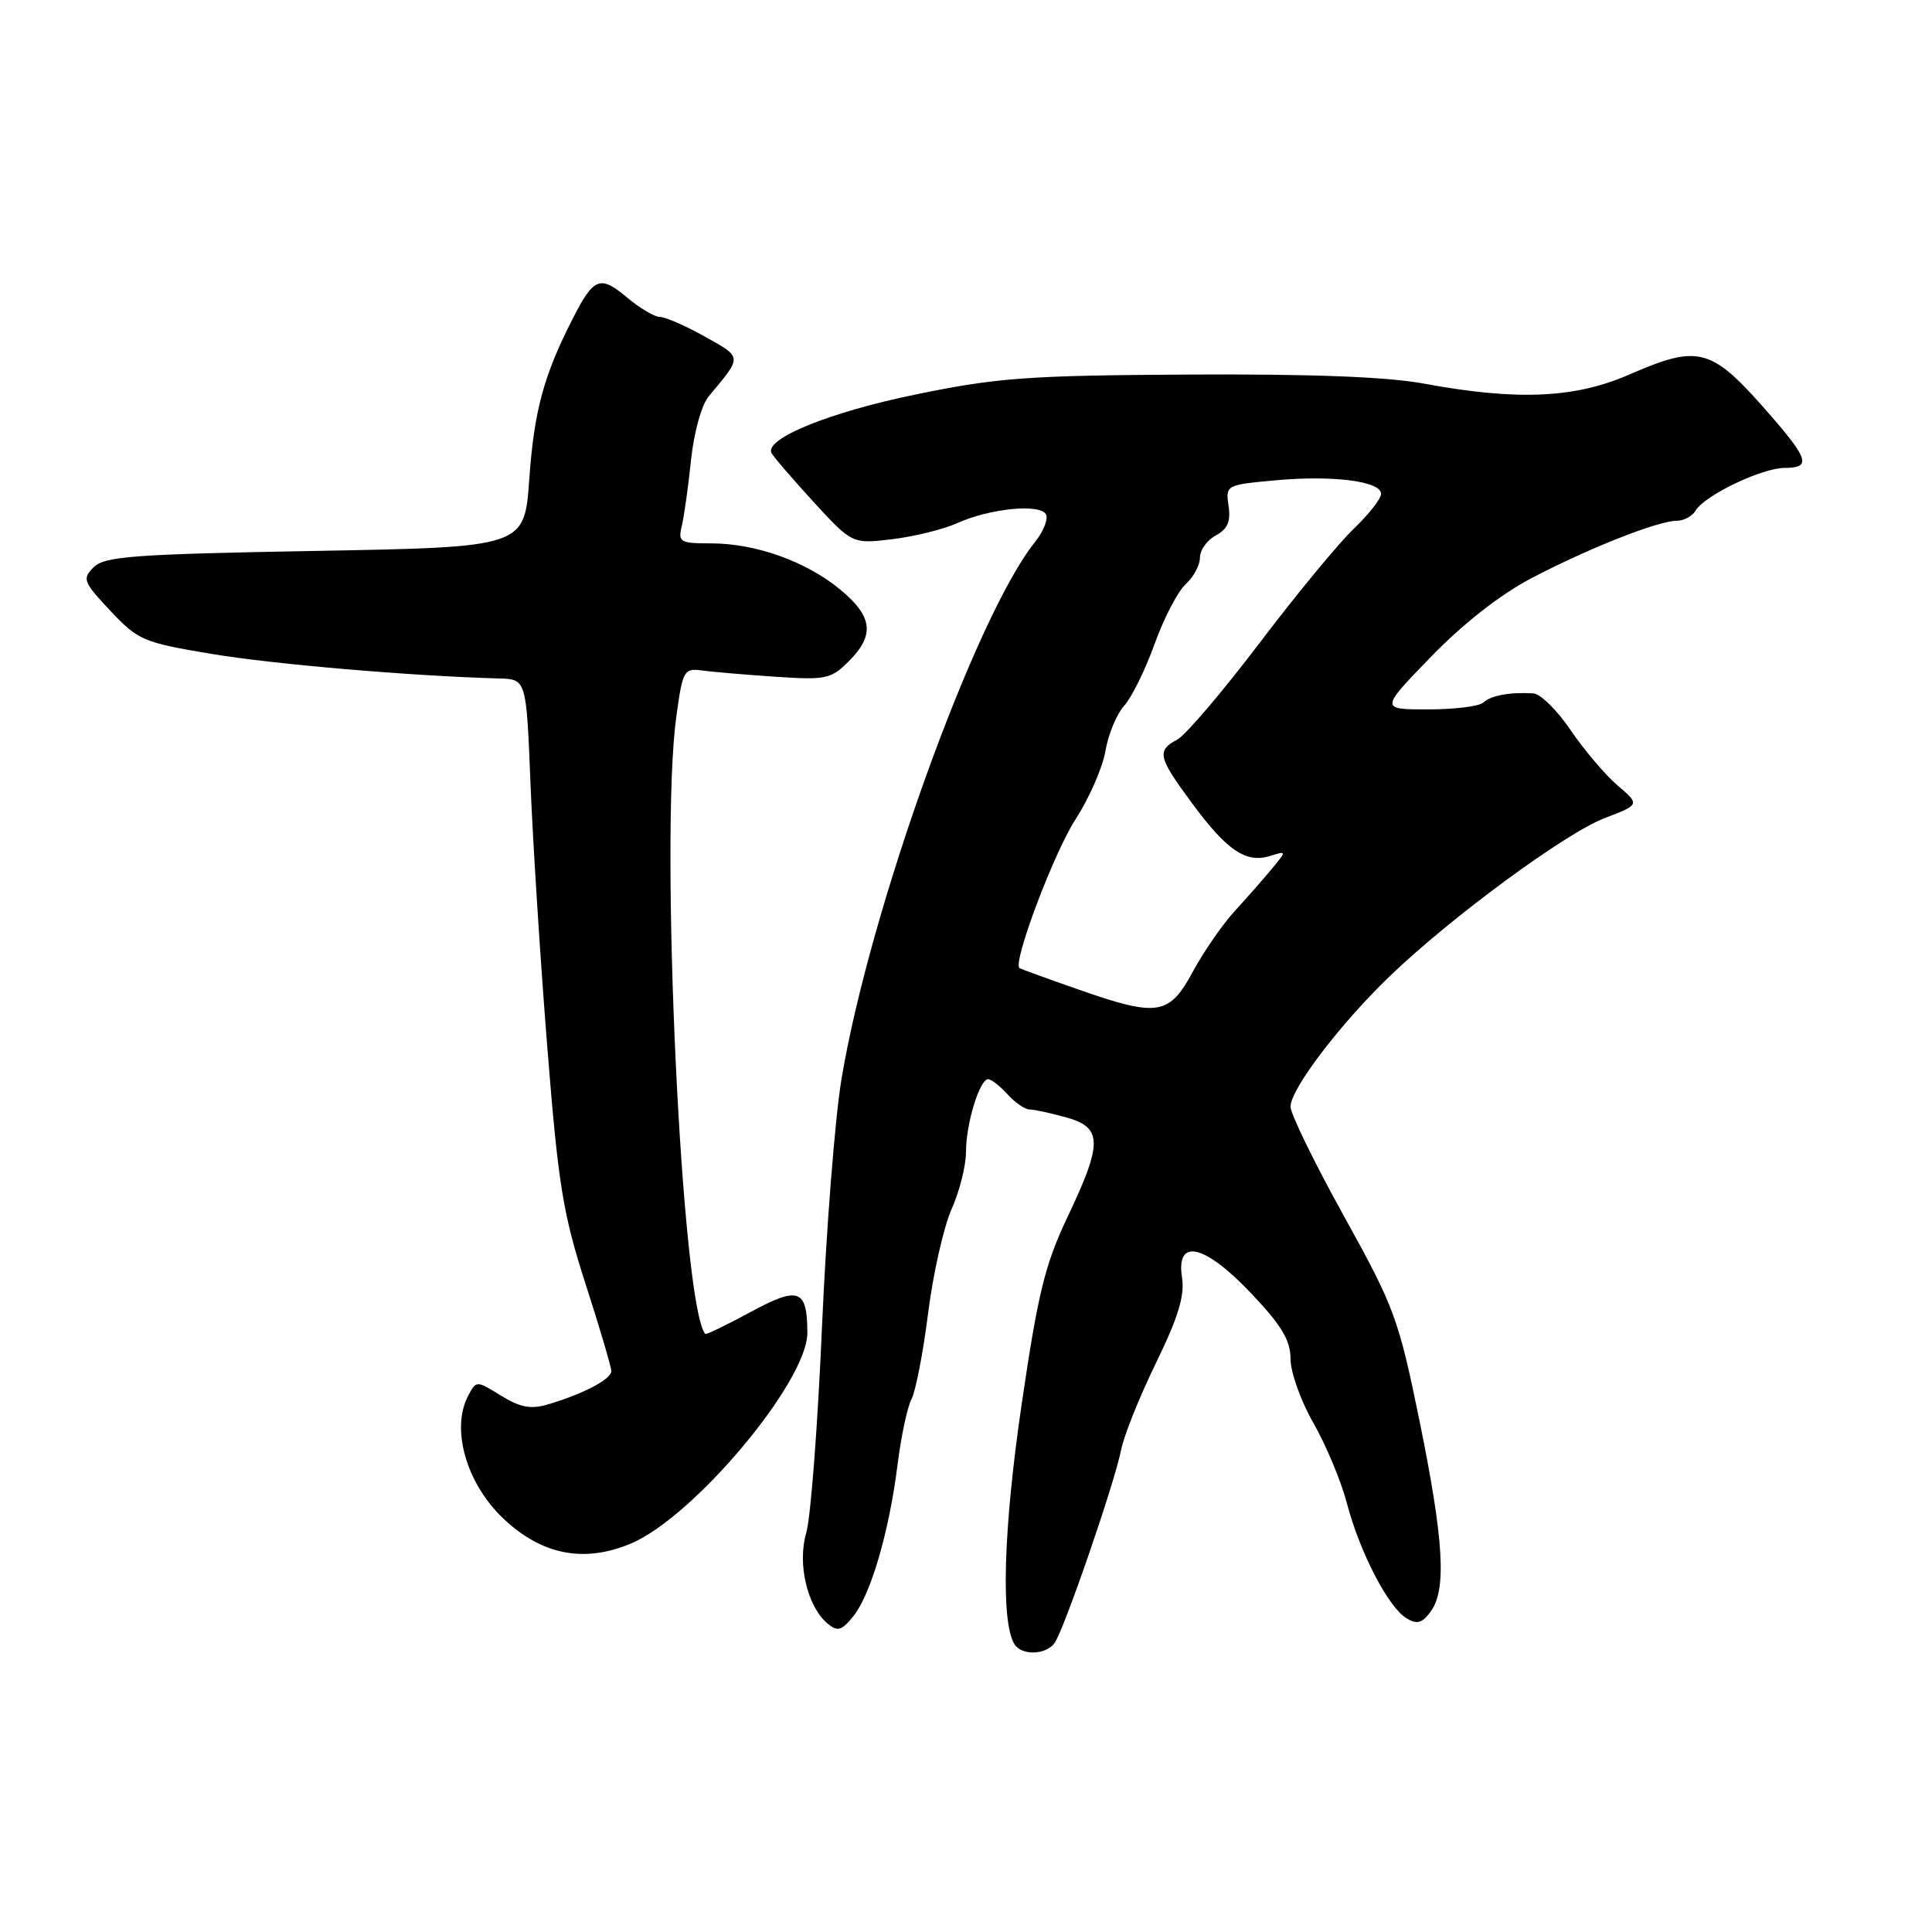 <?xml version="1.0" encoding="UTF-8" standalone="no"?>
<!DOCTYPE svg PUBLIC "-//W3C//DTD SVG 1.1//EN" "http://www.w3.org/Graphics/SVG/1.1/DTD/svg11.dtd" >
<svg xmlns="http://www.w3.org/2000/svg" xmlns:xlink="http://www.w3.org/1999/xlink" version="1.1" viewBox="0 0 256 256">
 <g >
 <path fill="currentColor"
d=" M 139.71 217.75 C 140.92 216.16 147.66 196.62 148.56 192.09 C 148.93 190.21 151.01 185.03 153.18 180.59 C 156.13 174.53 157.00 171.68 156.62 169.25 C 155.81 163.96 159.64 164.87 165.85 171.44 C 169.83 175.65 171.00 177.60 171.00 180.07 C 171.00 181.82 172.37 185.65 174.04 188.57 C 175.71 191.49 177.71 196.27 178.47 199.19 C 180.17 205.66 183.94 212.94 186.34 214.41 C 187.75 215.27 188.42 215.10 189.56 213.56 C 191.71 210.66 191.32 204.09 188.08 188.21 C 185.31 174.68 184.77 173.22 178.08 161.14 C 174.18 154.11 171.00 147.59 171.00 146.64 C 171.00 144.32 177.57 135.68 184.15 129.35 C 192.27 121.54 207.45 110.37 212.66 108.39 C 217.30 106.61 217.30 106.61 214.32 104.06 C 212.68 102.65 209.89 99.36 208.12 96.75 C 206.35 94.14 204.14 91.95 203.20 91.88 C 200.15 91.68 197.52 92.15 196.55 93.09 C 196.03 93.59 192.73 94.00 189.23 94.00 C 182.86 94.00 182.86 94.00 189.61 87.03 C 193.88 82.63 198.79 78.78 202.93 76.61 C 210.49 72.65 219.72 69.00 222.20 69.00 C 223.14 69.00 224.26 68.38 224.70 67.63 C 225.86 65.65 233.48 62.00 236.46 62.00 C 239.93 62.00 239.67 60.90 234.88 55.36 C 226.73 45.95 225.33 45.53 215.72 49.70 C 208.61 52.78 200.94 53.10 188.67 50.83 C 183.83 49.93 173.72 49.54 157.50 49.63 C 136.10 49.75 132.18 50.04 121.28 52.28 C 110.02 54.60 101.45 58.06 102.20 59.98 C 102.37 60.39 104.85 63.28 107.71 66.41 C 112.92 72.08 112.92 72.08 118.21 71.45 C 121.12 71.10 125.02 70.14 126.88 69.30 C 131.16 67.38 137.71 66.72 138.58 68.12 C 138.94 68.72 138.29 70.39 137.12 71.85 C 129.22 81.74 115.22 120.61 111.50 143.00 C 110.63 148.22 109.47 163.07 108.91 176.00 C 108.35 188.93 107.42 201.13 106.83 203.12 C 105.63 207.21 106.97 212.90 109.67 215.14 C 110.98 216.23 111.52 216.08 113.05 214.18 C 115.37 211.33 117.81 202.99 118.92 194.15 C 119.39 190.37 120.23 186.43 120.78 185.39 C 121.33 184.35 122.32 179.22 122.98 174.00 C 123.64 168.78 125.04 162.58 126.09 160.22 C 127.14 157.87 128.00 154.45 128.00 152.62 C 128.00 148.89 129.80 143.00 130.94 143.00 C 131.35 143.00 132.50 143.90 133.50 145.00 C 134.50 146.10 135.80 147.00 136.40 147.01 C 137.01 147.01 139.19 147.48 141.25 148.05 C 146.10 149.40 146.13 151.42 141.46 161.24 C 138.46 167.56 137.54 171.32 135.37 186.10 C 132.96 202.54 132.59 214.91 134.42 217.86 C 135.35 219.38 138.52 219.31 139.71 217.75 Z  M 83.57 204.54 C 91.92 201.05 107.02 183.03 106.98 176.59 C 106.96 170.80 105.84 170.39 99.44 173.86 C 96.26 175.58 93.56 176.88 93.45 176.75 C 90.32 173.13 87.40 111.06 89.61 95.00 C 90.45 88.83 90.63 88.52 93.00 88.84 C 94.38 89.03 98.75 89.40 102.72 89.67 C 109.43 90.12 110.11 89.98 112.47 87.62 C 115.95 84.14 115.65 81.68 111.31 78.10 C 106.79 74.38 100.13 72.00 94.21 72.00 C 90.12 72.00 89.83 71.83 90.33 69.75 C 90.63 68.51 91.19 64.58 91.56 61.00 C 91.95 57.28 92.96 53.64 93.92 52.50 C 98.39 47.16 98.40 47.40 93.41 44.61 C 90.85 43.17 88.16 42.00 87.45 42.00 C 86.74 42.00 84.78 40.84 83.10 39.43 C 79.52 36.42 78.68 36.74 75.89 42.22 C 72.04 49.76 70.77 54.45 70.13 63.50 C 69.50 72.50 69.50 72.50 41.78 73.00 C 17.74 73.43 13.85 73.72 12.41 75.16 C 10.87 76.70 11.02 77.10 14.63 80.94 C 18.30 84.84 18.99 85.14 28.00 86.64 C 36.23 88.02 54.52 89.58 66.12 89.90 C 69.74 90.00 69.74 90.00 70.29 103.75 C 70.59 111.31 71.58 126.95 72.50 138.50 C 73.97 157.01 74.57 160.75 77.58 170.10 C 79.46 175.92 81.00 181.14 81.00 181.68 C 81.00 182.76 77.26 184.72 72.58 186.10 C 70.33 186.76 68.92 186.49 66.39 184.93 C 63.14 182.92 63.11 182.92 62.06 184.89 C 59.71 189.28 61.76 196.52 66.67 201.19 C 71.75 206.03 77.35 207.14 83.57 204.54 Z  M 143.00 131.15 C 138.88 129.71 135.32 128.42 135.10 128.29 C 134.11 127.67 139.62 113.02 142.54 108.52 C 144.33 105.76 146.10 101.70 146.48 99.50 C 146.85 97.30 147.97 94.60 148.97 93.50 C 149.96 92.40 151.78 88.71 153.00 85.30 C 154.23 81.89 156.08 78.33 157.12 77.40 C 158.15 76.46 159.00 74.88 159.00 73.88 C 159.00 72.88 159.95 71.56 161.10 70.95 C 162.66 70.11 163.10 69.10 162.79 67.04 C 162.39 64.28 162.45 64.25 168.94 63.65 C 176.57 62.94 183.00 63.76 183.00 65.43 C 183.00 66.08 181.37 68.16 179.39 70.05 C 177.40 71.95 171.77 78.77 166.88 85.22 C 161.99 91.66 157.09 97.42 155.99 98.00 C 153.23 99.48 153.43 100.32 158.01 106.51 C 162.58 112.70 165.12 114.41 168.29 113.42 C 170.50 112.73 170.50 112.73 168.53 115.12 C 167.45 116.43 165.23 118.95 163.60 120.73 C 161.97 122.51 159.49 126.11 158.07 128.73 C 154.93 134.55 153.41 134.79 143.00 131.15 Z "/>
</g>
</svg>